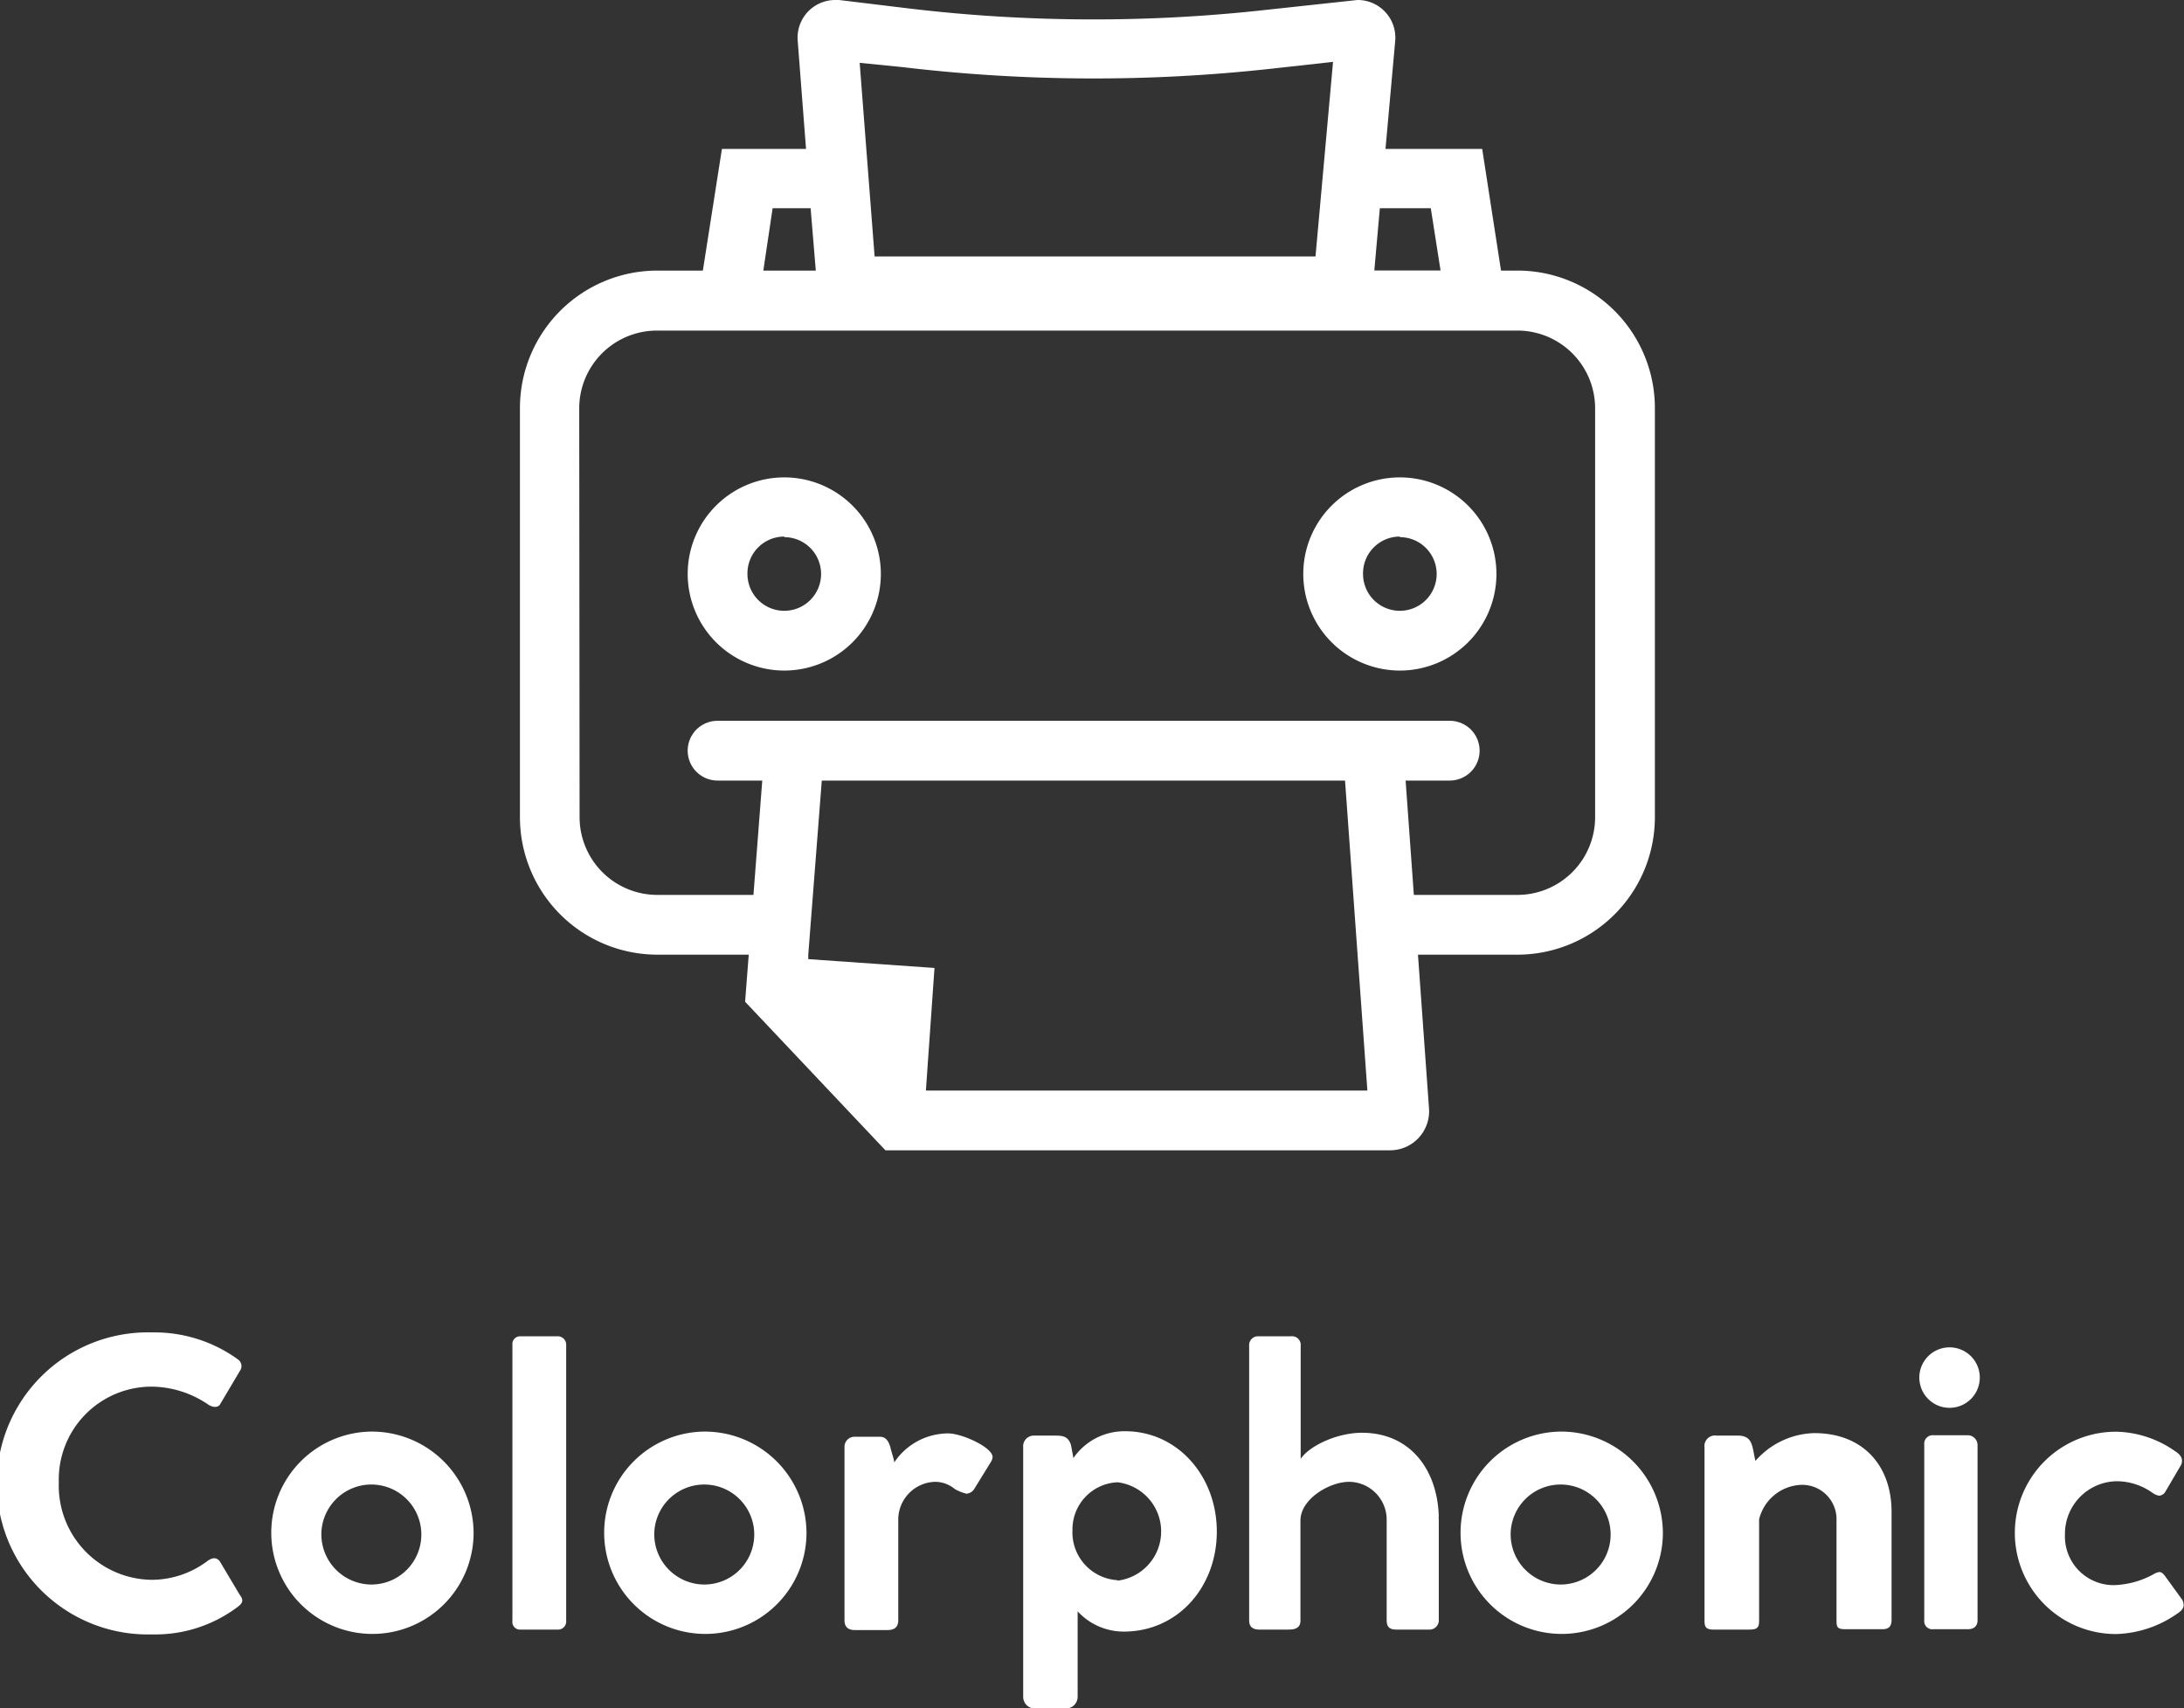 <svg xmlns="http://www.w3.org/2000/svg" viewBox="0 0 185.66 145.21"><rect x="0" y="0" width="185.66" height="145.21" fill="#333333" stroke="none"/><defs><style>.cls-1{fill:#fff;}</style></defs><g id="Layer_2" data-name="Layer 2"><g id="Layer_1-2" data-name="Layer 1"><path class="cls-1" d="M55.87,81.15h7.78l-.31,4L75.27,97.78h42.9a3.32,3.32,0,0,0,3.31-3.55l-.94-13.08H129a11.69,11.69,0,0,0,11.68-11.68V34.71A11.69,11.69,0,0,0,129,23H127.6L126,12.66h-8.22l.83-9.23A3.2,3.2,0,0,0,115.39,0l-7.77.84A132.78,132.78,0,0,1,77.27.72L71.33,0,71,0a3.2,3.2,0,0,0-3.19,3.44l.71,9.22H61.37L59.75,23H55.87A11.69,11.69,0,0,0,44.2,34.71V69.47A11.69,11.69,0,0,0,55.87,81.15ZM78.71,92.7l.73-10.42-10.73-.75,0-.38h0l1.15-14.8h44.48l1.9,26.35Zm38.59-75h4.33l.83,5.29h-5.63Zm-40.62-12a137.61,137.61,0,0,0,31.49.13l5.15-.57-1.49,16.54H74.35L73.08,5.34Zm-11,12h3.23L69.35,23H64.89Zm-16.44,17a6.61,6.61,0,0,1,6.6-6.6H129a6.61,6.61,0,0,1,6.6,6.6V69.47a6.61,6.61,0,0,1-6.6,6.6h-8.81l-.7-9.72h3.75a2.54,2.54,0,1,0,0-5.08H61a2.54,2.54,0,0,0,0,5.08h3.8l-.75,9.72H55.87a6.61,6.61,0,0,1-6.6-6.6Z"/><path class="cls-1" d="M66.67,57a8.21,8.21,0,1,0-8.21-8.21A8.22,8.22,0,0,0,66.67,57Zm0-11.34a3.13,3.13,0,1,1-3.13,3.13A3.13,3.13,0,0,1,66.67,45.61Z"/><path class="cls-1" d="M119,57a8.21,8.21,0,1,0-8.21-8.21A8.22,8.22,0,0,0,119,57Zm0-11.34a3.13,3.13,0,1,1-3.13,3.13A3.13,3.13,0,0,1,119,45.61Z"/><path class="cls-1" d="M18.68,132.71c-.3-.37-.67-.3-1.07,0a7.9,7.9,0,0,1-4.71,1.58A8,8,0,0,1,5,126a7.89,7.89,0,0,1,7.93-8.13,8.65,8.65,0,0,1,4.81,1.55c.4.23.74.23.94,0l1.78-3a.69.69,0,0,0-.2-.84,12.07,12.07,0,0,0-7.33-2.32,12.84,12.84,0,1,0,0,25.67,11.63,11.63,0,0,0,7.29-2.35c.41-.3.51-.57.17-1Z"/><path class="cls-1" d="M31.56,121.69a8.6,8.6,0,1,0,8.7,8.63A8.65,8.65,0,0,0,31.56,121.69Zm0,13a4.27,4.27,0,0,1-4.24-4.37,4.25,4.25,0,1,1,4.24,4.37Z"/><path class="cls-1" d="M47.39,113.59H44.26a.66.66,0,0,0-.7.74v23.45a.65.65,0,0,0,.7.74h3.13a.69.69,0,0,0,.74-.74V114.33A.71.71,0,0,0,47.39,113.59Z"/><path class="cls-1" d="M59.86,121.69a8.6,8.6,0,1,0,8.7,8.63A8.65,8.65,0,0,0,59.86,121.69Zm0,13a4.27,4.27,0,0,1-4.24-4.37,4.25,4.25,0,1,1,4.24,4.37Z"/><path class="cls-1" d="M80.86,121.86a3.23,3.23,0,0,0-.64,0,5.52,5.52,0,0,0-4.2,2.45c0-.23-.3-1.07-.33-1.3-.14-.44-.34-.88-.88-.88H72.66a.85.85,0,0,0-.87.88v14.71c0,.57.3.84.87.84h2.79c.61,0,.91-.27.91-.84v-8.5a3.22,3.22,0,0,1,3.16-3.26,2.62,2.62,0,0,1,1.64.61,3.8,3.8,0,0,0,1,.4.87.87,0,0,0,.7-.47l1.35-2.19a1,1,0,0,0,.17-.46C84.36,123.07,82.1,122,80.86,121.86Z"/><path class="cls-1" d="M95.65,121.66a5.26,5.26,0,0,0-4.4,2.28l-.2-1.08c-.24-.83-.78-.83-1.48-.83H87.92a.91.91,0,0,0-.94,1v21.2a1,1,0,0,0,1.08,1h2.55a1,1,0,0,0,1-1v-7.26a5.32,5.32,0,0,0,3.93,1.72c4.57,0,7.9-3.77,7.9-8.5S100.09,121.66,95.65,121.66ZM95,134.32a4.07,4.07,0,0,1-3.83-4.26A4,4,0,0,1,95,126a4.21,4.21,0,0,1,0,8.36Z"/><path class="cls-1" d="M115.78,121.79c-2.12,0-4.47,1.11-5.21,2.22V114.4a.74.74,0,0,0-.84-.81H107a.75.75,0,0,0-.81.81v23.35c0,.5.27.77.87.77h2.49c.47,0,1-.1,1-.74v-8.53c0-1.82,2.46-3.29,4.14-3.29a3.22,3.22,0,0,1,3.19,3.25v8.51c0,.53.2.8.81.8h2.78a.79.79,0,0,0,.84-.84v-8.47a1.59,1.59,0,0,1,0-.36C122.17,124.88,119.85,121.79,115.78,121.79Z"/><path class="cls-1" d="M132.65,121.69a8.6,8.6,0,1,0,8.71,8.63A8.65,8.65,0,0,0,132.65,121.69Zm0,13a4.27,4.27,0,0,1-4.23-4.37,4.25,4.25,0,1,1,4.23,4.37Z"/><path class="cls-1" d="M154.23,121.82a6.86,6.86,0,0,0-5,2.36c-.3-1.18-.17-2.15-1.51-2.15h-1.82a.89.89,0,0,0-1,1v14.75c0,.54.13.74.8.74h3c.67,0,.84-.16.84-.74v-8.63a3.84,3.84,0,0,1,3.52-2.93,2.92,2.92,0,0,1,3.06,3v8.5c0,.61.07.77.78.77H160c.53,0,.8-.2.8-.8v-9.24C160.78,124.61,158.4,121.82,154.23,121.82Z"/><path class="cls-1" d="M165.73,114.53a2.57,2.57,0,1,0,0,5.14,2.57,2.57,0,1,0,0-5.14Z"/><path class="cls-1" d="M167.27,122h-2.92a.72.72,0,0,0-.77.8v14.92a.69.69,0,0,0,.77.77h2.92c.54,0,.84-.27.84-.77V122.83A.84.84,0,0,0,167.27,122Z"/><path class="cls-1" d="M185.52,136,184.07,134c-.2-.27-.33-.37-.5-.37a1.17,1.17,0,0,0-.47.17,7.51,7.51,0,0,1-3.29.94,4.14,4.14,0,0,1-4.27-4.3,4.47,4.47,0,0,1,4.4-4.53,5.27,5.27,0,0,1,3.06,1,1.4,1.4,0,0,0,.54.23.67.67,0,0,0,.53-.33l1.32-2.25a.79.79,0,0,0,.1-.37c0-.37-.24-.61-.61-.85h0a9,9,0,0,0-5-1.64,8.6,8.6,0,1,0,0,17.2,9.5,9.5,0,0,0,5.17-1.71c.24-.17.58-.37.58-.77A1.16,1.16,0,0,0,185.52,136Z"/></g></g></svg>